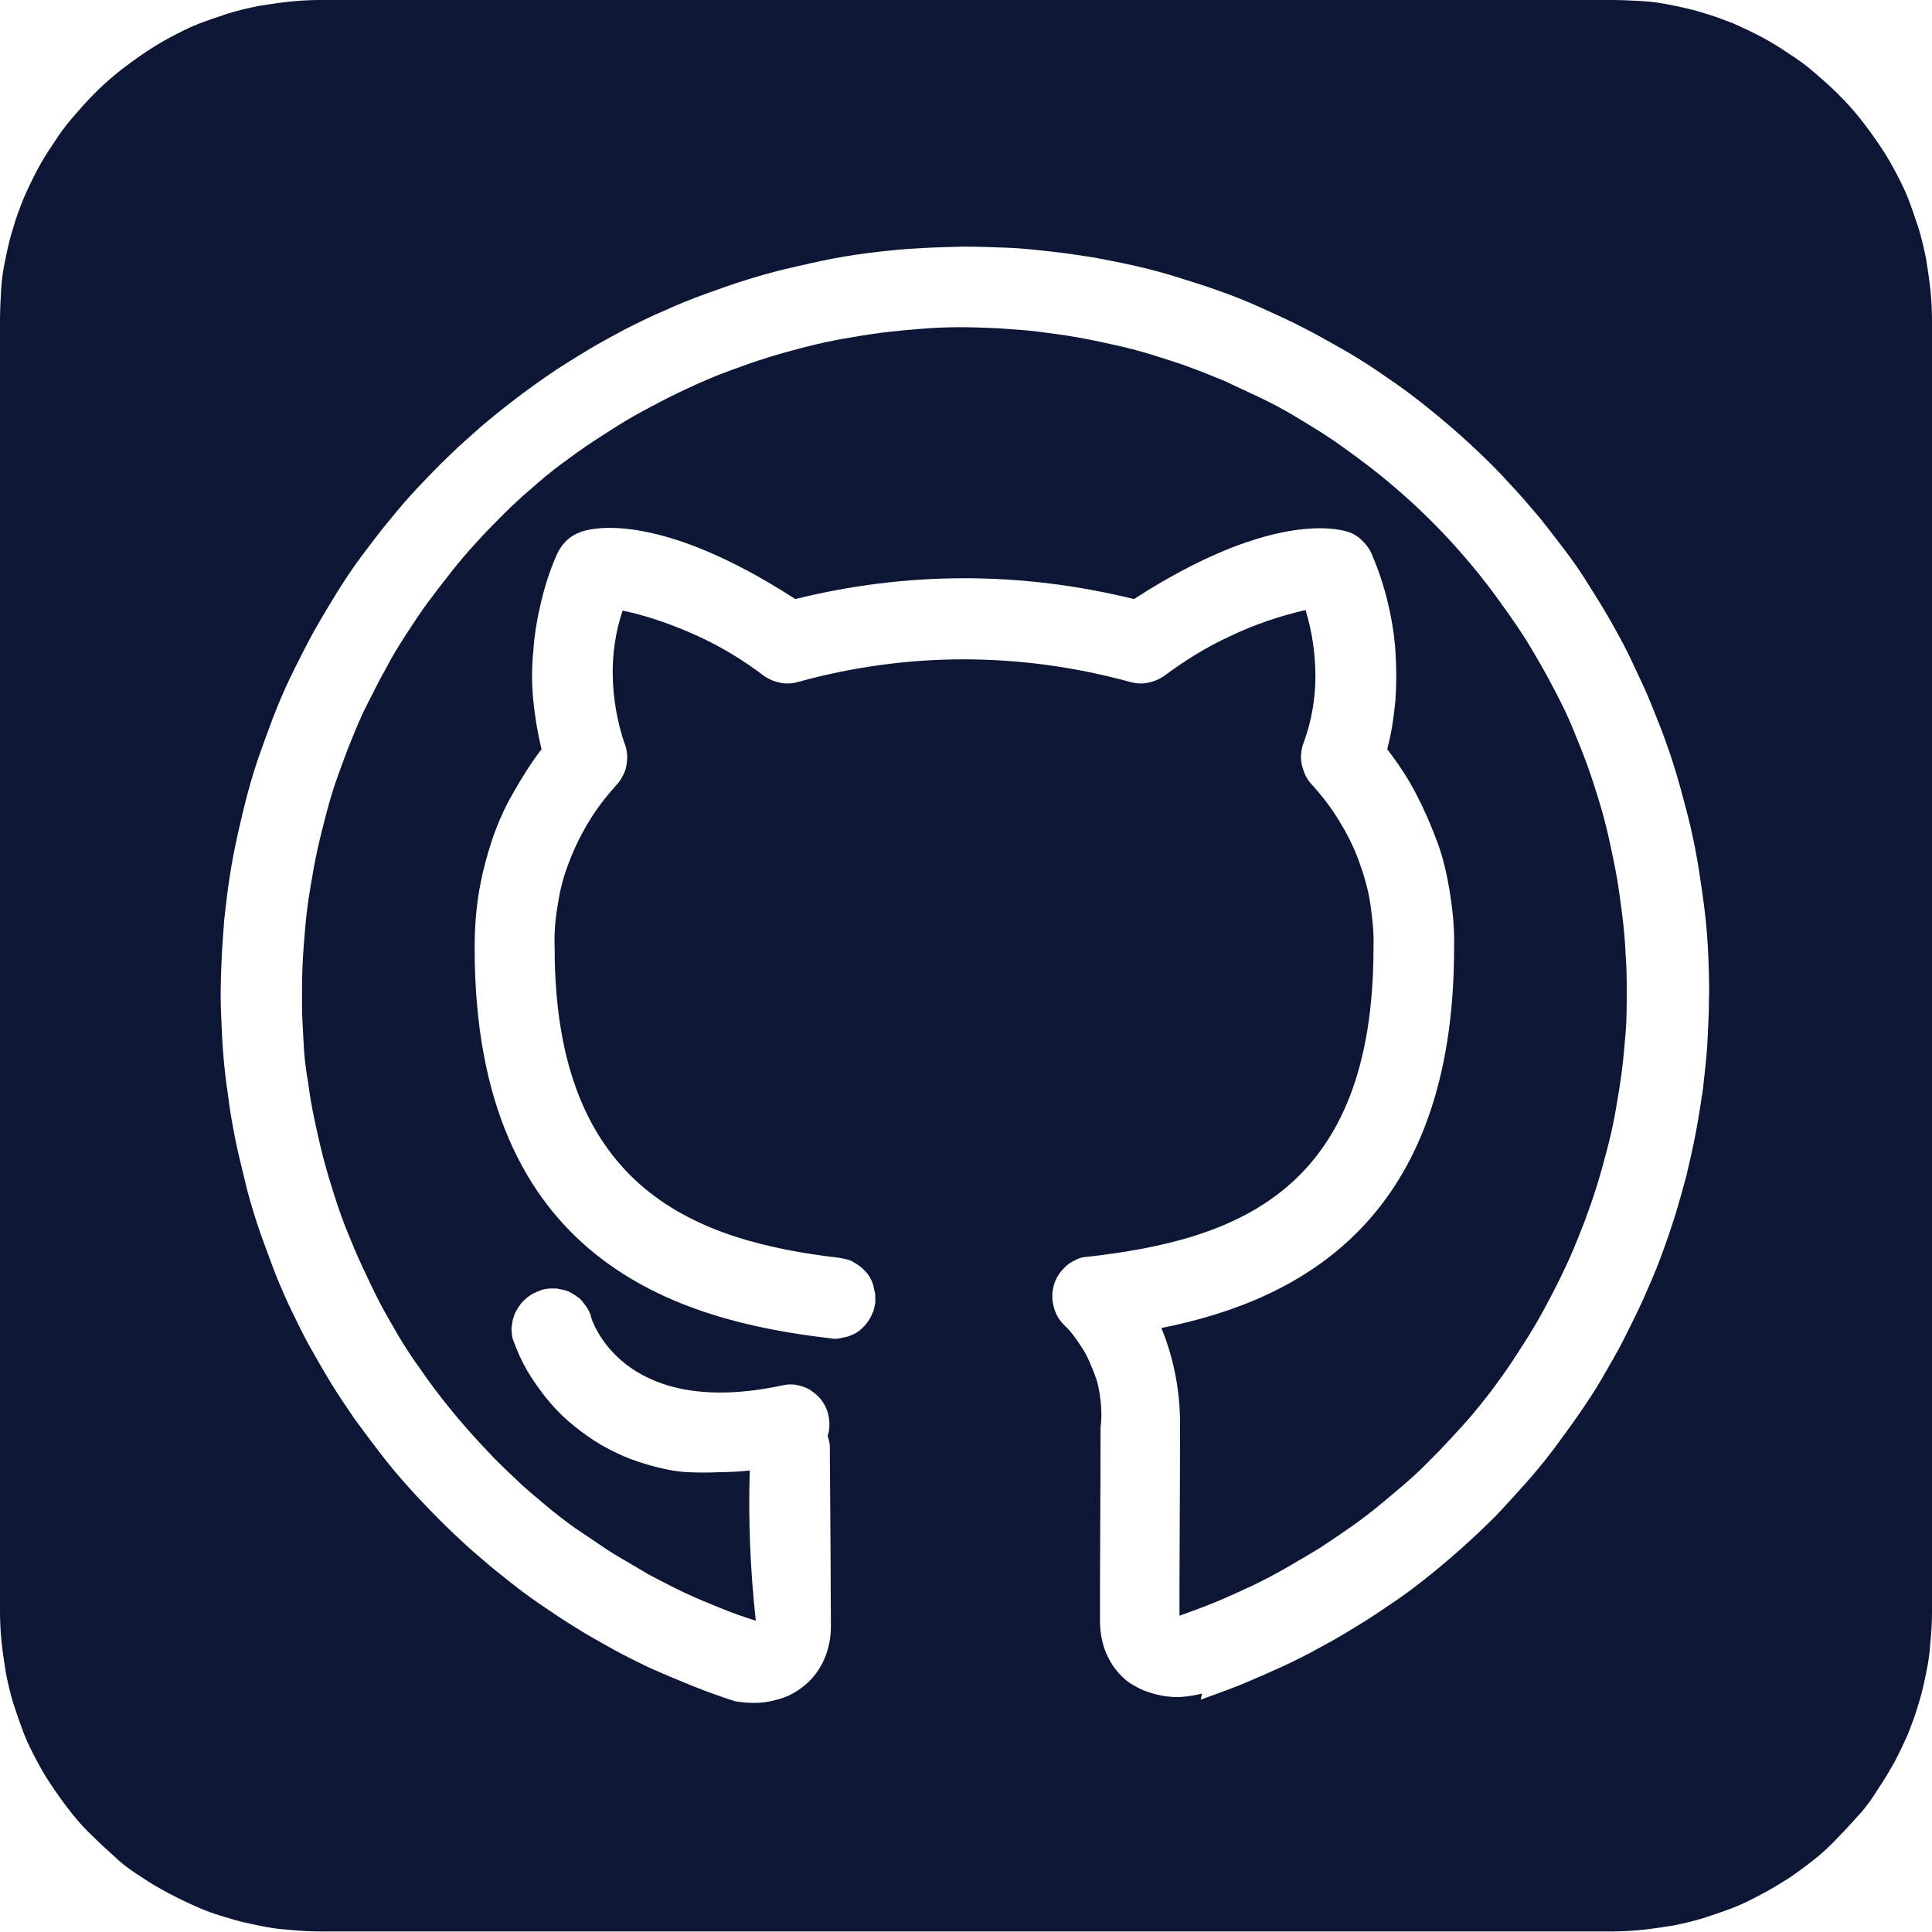 <?xml version="1.0" encoding="utf-8"?>
<!-- Generator: Adobe Illustrator 25.3.1, SVG Export Plug-In . SVG Version: 6.00 Build 0)  -->
<svg version="1.1" id="Camada_1" xmlns="http://www.w3.org/2000/svg" xmlns:xlink="http://www.w3.org/1999/xlink" x="0px" y="0px"
	 viewBox="0 0 352.5 352.5" style="enable-background:new 0 0 352.5 352.5;" xml:space="preserve">
<style type="text/css">
	.st0{clip-path:url(#SVGID_2_);}
	.st1{fill:#0D1735;}
</style>
<g id="surface1">
	<g>
		<defs>
			<rect id="SVGID_1_" width="352.5" height="352.5"/>
		</defs>
		<clipPath id="SVGID_2_">
			<use xlink:href="#SVGID_1_"  style="overflow:visible;"/>
		</clipPath>
		<g class="st0">
			<path class="st1" d="M294,0H58.5c-1.9,0-3.8,0.1-5.7,0.3c-1.9,0.2-3.8,0.5-5.7,0.8c-1.9,0.4-3.7,0.8-5.6,1.4
				c-1.8,0.6-3.6,1.2-5.4,1.9c-1.8,0.7-3.5,1.6-5.2,2.5c-1.7,0.9-3.3,1.9-4.9,3c-1.6,1.1-3.1,2.2-4.6,3.4c-1.5,1.2-2.9,2.5-4.3,3.9
				c-1.4,1.4-2.6,2.8-3.9,4.3s-2.4,3-3.4,4.6c-1.1,1.6-2.1,3.2-3,4.9c-0.9,1.7-1.7,3.4-2.5,5.2c-0.7,1.8-1.4,3.6-1.9,5.4
				c-0.6,1.8-1,3.7-1.4,5.6c-0.4,1.9-0.7,3.8-0.8,5.7C0.1,54.7,0,56.6,0,58.5V294c0,1.9,0.1,3.8,0.3,5.7c0.2,1.9,0.5,3.8,0.8,5.7
				c0.4,1.9,0.8,3.7,1.4,5.6c0.6,1.8,1.2,3.6,1.9,5.4c0.7,1.8,1.6,3.5,2.5,5.2c0.9,1.7,1.9,3.3,3,4.9c1.1,1.6,2.2,3.1,3.4,4.6
				s2.5,2.9,3.9,4.2c1.4,1.4,2.8,2.6,4.2,3.9s3,2.4,4.6,3.4c1.6,1.1,3.2,2,4.9,2.9c1.7,0.9,3.4,1.7,5.2,2.5s3.6,1.4,5.4,1.9
				c1.8,0.6,3.7,1,5.6,1.4c1.9,0.4,3.8,0.7,5.7,0.8c1.9,0.2,3.8,0.3,5.7,0.3H294c1.9,0,3.8-0.1,5.7-0.3c1.9-0.2,3.8-0.5,5.7-0.8
				c1.9-0.4,3.7-0.8,5.6-1.4c1.8-0.6,3.6-1.2,5.4-1.9s3.5-1.6,5.2-2.5c1.7-0.9,3.3-1.9,4.9-2.9c1.6-1.1,3.1-2.2,4.6-3.4
				s2.9-2.5,4.2-3.9c1.4-1.4,2.6-2.8,3.9-4.2s2.4-3,3.4-4.6c1.1-1.6,2-3.2,3-4.9c0.9-1.7,1.7-3.4,2.5-5.2c0.7-1.8,1.4-3.6,1.9-5.4
				c0.6-1.8,1-3.7,1.4-5.6c0.4-1.9,0.7-3.8,0.8-5.7c0.2-1.9,0.3-3.8,0.3-5.7V58.5c0-1.9-0.1-3.8-0.3-5.7c-0.2-1.9-0.5-3.8-0.8-5.7
				c-0.4-1.9-0.8-3.7-1.4-5.6c-0.6-1.8-1.2-3.6-1.9-5.4c-0.7-1.8-1.6-3.5-2.5-5.2c-0.9-1.7-1.9-3.3-3-4.9c-1.1-1.6-2.2-3.1-3.4-4.6
				s-2.5-2.9-3.9-4.3c-1.4-1.4-2.8-2.6-4.3-3.9s-3-2.4-4.6-3.4c-1.6-1.1-3.2-2.1-4.9-3c-1.7-0.9-3.4-1.7-5.2-2.5
				c-1.8-0.7-3.6-1.4-5.4-1.9c-1.8-0.6-3.7-1-5.6-1.4c-1.9-0.4-3.8-0.7-5.7-0.8C297.8,0.1,295.9,0,294,0z M219.3,309
				c-1.2,0.3-2.4,0.5-3.6,0.6c-1.2,0.1-2.4,0-3.6-0.2c-1.2-0.2-2.4-0.6-3.5-1c-1.1-0.5-2.2-1.1-3.1-1.8c-0.8-0.7-1.5-1.4-2.1-2.2
				s-1.1-1.7-1.5-2.6c-0.4-0.9-0.7-1.9-0.9-2.9c-0.2-1-0.3-2-0.3-3v-7.2c0-6.6,0.1-16.7,0.1-28.2c0.2-1.7,0.2-3.3,0-5
				c-0.2-1.7-0.5-3.3-1.1-4.8s-1.2-3.1-2.1-4.5c-0.9-1.4-1.8-2.8-3-4c-0.5-0.5-1-1-1.4-1.6c-0.4-0.6-0.7-1.3-0.9-2
				c-0.2-0.7-0.3-1.4-0.3-2.1c0-0.7,0.1-1.4,0.3-2.1s0.5-1.3,0.9-1.9c0.4-0.6,0.9-1.1,1.4-1.6c0.6-0.5,1.2-0.8,1.8-1.1
				s1.4-0.5,2.1-0.5c27.1-3.1,52.1-11.9,52.1-56.4c0.1-2.7-0.2-5.4-0.6-8.1s-1.2-5.3-2.1-7.8s-2.2-5-3.6-7.3
				c-1.4-2.3-3.1-4.5-4.9-6.5c-0.5-0.5-0.9-1.1-1.2-1.7c-0.3-0.6-0.5-1.3-0.7-2c-0.1-0.7-0.2-1.4-0.1-2.1c0.1-0.7,0.2-1.4,0.5-2
				c1.4-3.9,2.1-7.9,2.1-12s-0.6-8.2-1.8-12.1c-4.7,1.1-9.2,2.6-13.6,4.7c-4.4,2-8.4,4.5-12.3,7.4c-0.9,0.6-1.9,1-3,1.2
				s-2.1,0.1-3.2-0.2c-9.9-2.7-20-4.1-30.3-4.1c-10.2,0-20.3,1.4-30.1,4.1c-1,0.3-2.1,0.4-3.2,0.2c-1.1-0.2-2.1-0.6-3-1.2
				c-3.8-2.9-7.9-5.4-12.3-7.4s-8.9-3.6-13.6-4.6c-1.3,3.9-1.9,7.9-1.8,12.1c0.1,4.1,0.8,8.1,2.1,12c0.3,0.6,0.4,1.3,0.5,2
				c0.1,0.7,0,1.4-0.1,2.1s-0.3,1.3-0.7,2c-0.3,0.6-0.7,1.2-1.2,1.7c-1.8,2-3.5,4.2-4.9,6.5c-1.4,2.3-2.6,4.7-3.6,7.3
				c-1,2.5-1.7,5.1-2.1,7.8c-0.5,2.7-0.7,5.4-0.6,8.1c0,44.4,26.3,53.5,52,56.5c0.5,0.1,1,0.2,1.4,0.3s0.9,0.3,1.3,0.6
				c0.4,0.2,0.8,0.5,1.2,0.8c0.4,0.3,0.7,0.7,1,1s0.6,0.8,0.8,1.2c0.2,0.4,0.4,0.9,0.5,1.4c0.1,0.5,0.2,0.9,0.3,1.4c0,0.5,0,1,0,1.5
				c-0.1,0.5-0.2,0.9-0.3,1.4c-0.2,0.5-0.4,0.9-0.6,1.3s-0.5,0.8-0.8,1.2c-0.3,0.4-0.7,0.7-1,1s-0.8,0.6-1.2,0.8
				c-0.4,0.2-0.9,0.4-1.3,0.5c-0.5,0.1-0.9,0.2-1.4,0.3s-1,0.1-1.4,0c-28-3.2-65.1-14.1-65.1-71.2c0-3.3,0.2-6.5,0.7-9.7
				c0.5-3.2,1.3-6.4,2.3-9.5c1-3.1,2.3-6.1,3.9-8.9s3.3-5.6,5.3-8.2c-0.7-2.9-1.2-5.9-1.5-8.9c-0.3-3-0.3-6,0-9
				c0.2-3,0.7-5.9,1.4-8.9c0.7-2.9,1.6-5.8,2.8-8.5c0.4-1,1-1.9,1.8-2.7s1.7-1.3,2.8-1.7c2.3-0.8,14.6-3.5,39,12.3
				c10.1-2.5,20.4-3.8,30.9-3.8c10.4,0,20.7,1.3,30.9,3.8c24.3-15.7,36.7-13,38.9-12.3c1.1,0.3,2,0.9,2.8,1.7
				c0.8,0.8,1.4,1.6,1.8,2.7c1.2,2.8,2.1,5.6,2.8,8.5c0.7,2.9,1.2,5.9,1.4,8.9s0.2,6,0,9c-0.3,3-0.7,5.9-1.5,8.9
				c2,2.6,3.8,5.3,5.3,8.2s2.8,5.9,3.9,8.9s1.8,6.2,2.3,9.5c0.5,3.2,0.8,6.5,0.7,9.7c0,49.4-27.8,64.2-53.4,69.3
				c2.4,5.9,3.5,12,3.4,18.4c0,11.6-0.1,21.6-0.1,28.3v5.8c2.2-0.8,4.4-1.6,6.6-2.5c2.2-0.9,4.3-1.9,6.5-2.9c2.1-1,4.2-2.1,6.3-3.3
				c2.1-1.2,4.1-2.4,6.1-3.6c2-1.3,3.9-2.6,5.9-4s3.8-2.8,5.6-4.3s3.6-3,5.4-4.6s3.4-3.3,5.1-5c1.6-1.7,3.2-3.4,4.8-5.2
				s3-3.6,4.5-5.5c1.4-1.9,2.8-3.8,4.1-5.8c1.3-2,2.6-4,3.8-6c1.2-2,2.3-4.1,3.4-6.2c1.1-2.1,2.1-4.2,3.1-6.4c1-2.2,1.8-4.4,2.7-6.6
				c0.8-2.2,1.6-4.4,2.3-6.7c0.7-2.3,1.3-4.5,1.9-6.8c0.6-2.3,1.1-4.6,1.5-6.9c0.4-2.3,0.8-4.7,1.1-7c0.3-2.3,0.5-4.7,0.7-7.1
				c0.2-2.4,0.2-4.7,0.2-7.1s0-4.7-0.2-7.1c-0.1-2.4-0.3-4.7-0.6-7.1c-0.3-2.3-0.6-4.7-1-7c-0.4-2.3-0.9-4.6-1.4-6.9
				c-0.5-2.3-1.1-4.6-1.8-6.9c-0.7-2.3-1.4-4.5-2.2-6.7c-0.8-2.2-1.7-4.4-2.6-6.6s-1.9-4.3-3-6.4s-2.2-4.2-3.4-6.2
				c-1.2-2.1-2.4-4.1-3.7-6s-2.7-3.9-4.1-5.8c-1.4-1.9-2.9-3.8-4.4-5.6c-1.5-1.8-3.1-3.6-4.7-5.3c-1.6-1.7-3.3-3.4-5-5
				s-3.5-3.2-5.3-4.7c-1.8-1.5-3.7-3-5.6-4.4c-1.9-1.4-3.8-2.8-5.8-4.1c-2-1.3-4-2.5-6-3.7s-4.1-2.3-6.2-3.3s-4.3-2-6.4-3
				c-2.2-0.9-4.4-1.8-6.6-2.6c-2.2-0.8-4.5-1.5-6.7-2.2c-2.3-0.7-4.6-1.3-6.9-1.8c-2.3-0.5-4.6-1-6.9-1.4c-2.3-0.4-4.7-0.7-7-1
				c-2.3-0.3-4.7-0.4-7.1-0.6c-2.4-0.1-4.7-0.2-7.1-0.2c-2.4,0-4.7,0.1-7.1,0.3s-4.7,0.4-7.1,0.7c-2.3,0.3-4.7,0.7-7,1.1
				c-2.3,0.4-4.6,0.9-6.9,1.5c-2.3,0.6-4.6,1.2-6.8,1.9c-2.3,0.7-4.5,1.5-6.7,2.3c-2.2,0.8-4.4,1.7-6.6,2.7c-2.2,1-4.3,2-6.4,3.1
				c-2.1,1.1-4.2,2.2-6.2,3.4c-2,1.2-4,2.5-6,3.8c-2,1.3-3.9,2.7-5.8,4.1c-1.9,1.4-3.7,2.9-5.5,4.5c-1.8,1.5-3.5,3.1-5.2,4.8
				s-3.3,3.3-4.9,5.1c-1.6,1.7-3.1,3.5-4.6,5.4s-2.9,3.7-4.3,5.6s-2.7,3.9-4,5.9c-1.3,2-2.5,4-3.6,6.1c-1.2,2.1-2.2,4.2-3.3,6.3
				s-2,4.3-2.9,6.5c-0.9,2.2-1.7,4.4-2.5,6.6c-0.8,2.2-1.5,4.5-2.1,6.8c-0.6,2.3-1.2,4.6-1.7,6.9s-0.9,4.6-1.3,7s-0.7,4.7-0.9,7
				s-0.4,4.7-0.5,7.1c-0.1,2.4-0.1,4.7-0.1,7.1s0.2,4.7,0.3,7.1s0.4,4.7,0.8,7c0.3,2.3,0.7,4.7,1.2,7s1,4.6,1.6,6.9s1.3,4.6,2,6.8
				c0.7,2.2,1.5,4.5,2.4,6.7s1.8,4.4,2.8,6.5c1,2.1,2,4.3,3.1,6.4c1.1,2.1,2.3,4.1,3.5,6.2c1.2,2,2.5,4,3.9,5.9
				c1.3,1.9,2.7,3.8,4.2,5.7c1.5,1.9,3,3.7,4.5,5.4s3.2,3.5,4.8,5.2c1.7,1.7,3.4,3.3,5.1,4.9c1.8,1.6,3.6,3.1,5.4,4.6
				c1.9,1.5,3.7,2.9,5.7,4.2s3.9,2.7,5.9,3.9c2,1.2,4.1,2.4,6.1,3.6c2.1,1.1,4.2,2.2,6.3,3.2c2.1,1,4.3,1.9,6.5,2.8
				c2.2,0.9,4.4,1.7,6.7,2.4c-1-9.1-1.4-18.3-1.1-27.4c-1.9,0.2-3.7,0.3-5.4,0.3c-2,0.1-4,0.1-6,0s-4-0.5-5.9-1
				c-1.9-0.5-3.8-1.1-5.7-1.9c-1.8-0.8-3.6-1.7-5.3-2.8s-3.3-2.3-4.8-3.6c-1.5-1.3-2.9-2.8-4.1-4.3s-2.4-3.2-3.4-4.9
				c-1-1.7-1.8-3.5-2.5-5.4c-0.2-0.5-0.3-0.9-0.3-1.4c-0.1-0.5-0.1-1,0-1.5s0.1-1,0.3-1.4c0.1-0.5,0.3-0.9,0.6-1.4
				c0.2-0.4,0.5-0.8,0.8-1.2c0.3-0.4,0.7-0.7,1-1c0.4-0.3,0.8-0.6,1.2-0.8c0.4-0.2,0.9-0.4,1.4-0.6s1-0.2,1.4-0.3c0.5,0,1,0,1.5,0
				c0.5,0.1,1,0.2,1.4,0.3c0.5,0.1,0.9,0.3,1.4,0.6c0.4,0.2,0.8,0.5,1.2,0.8c0.4,0.3,0.7,0.7,1,1.1c0.3,0.4,0.6,0.8,0.8,1.2
				c0.2,0.4,0.4,0.9,0.5,1.4c0.6,1.8,6.9,18.2,34.7,12.3c0.5-0.1,1-0.2,1.4-0.2c0.5,0,1,0,1.4,0.1s0.9,0.2,1.4,0.4
				c0.5,0.2,0.9,0.4,1.3,0.7c0.4,0.3,0.8,0.6,1.1,0.9c0.3,0.3,0.7,0.7,0.9,1.1c0.3,0.4,0.5,0.8,0.7,1.3c0.2,0.4,0.3,0.9,0.4,1.4
				c0.2,1.2,0.2,2.4-0.2,3.5c0.2,0.5,0.3,1.1,0.4,1.6c0.1,10.8,0.2,30.1,0.2,33.2c0,1-0.1,2-0.3,3c-0.2,1-0.5,2-0.9,2.9
				c-0.4,0.9-0.9,1.8-1.5,2.6c-0.6,0.8-1.3,1.6-2.1,2.2c-1.3,1.1-2.7,1.9-4.3,2.4s-3.2,0.8-4.9,0.8c-1.2,0-2.3-0.1-3.5-0.3
				c-2.5-0.8-5-1.7-7.5-2.7s-4.9-2-7.4-3.1c-2.4-1.1-4.8-2.3-7.2-3.6c-2.3-1.3-4.7-2.6-6.9-4c-2.3-1.4-4.5-2.9-6.7-4.4
				c-2.2-1.5-4.3-3.1-6.4-4.8c-2.1-1.6-4.1-3.4-6.1-5.1c-2-1.8-3.9-3.6-5.8-5.5c-1.9-1.9-3.7-3.8-5.5-5.8c-1.8-2-3.5-4-5.1-6.1
				c-1.6-2.1-3.2-4.2-4.8-6.4c-1.5-2.2-3-4.4-4.4-6.7s-2.7-4.6-4-6.9c-1.3-2.4-2.4-4.7-3.6-7.2c-1.1-2.4-2.2-4.9-3.1-7.4
				s-1.9-5-2.7-7.5c-0.8-2.5-1.6-5.1-2.2-7.7s-1.3-5.2-1.8-7.8c-0.5-2.6-1-5.2-1.3-7.9c-0.4-2.6-0.7-5.3-0.9-7.9s-0.3-5.3-0.4-8
				s0-5.3,0.1-8c0.1-2.7,0.3-5.3,0.5-8c0.3-2.7,0.6-5.3,1-7.9c0.4-2.6,0.9-5.2,1.5-7.9s1.2-5.2,1.9-7.8c0.7-2.6,1.5-5.1,2.4-7.6
				c0.9-2.5,1.8-5,2.8-7.5c1-2.5,2.1-4.9,3.3-7.3c1.2-2.4,2.4-4.8,3.7-7.1c1.3-2.3,2.7-4.6,4.1-6.9c1.4-2.2,2.9-4.5,4.5-6.6
				s3.2-4.3,4.9-6.3c1.7-2.1,3.4-4.1,5.2-6s3.7-3.9,5.6-5.7c1.9-1.9,3.9-3.6,5.9-5.4c2-1.7,4.1-3.4,6.2-5s4.3-3.2,6.5-4.7
				c2.2-1.5,4.5-2.9,6.8-4.3c2.3-1.4,4.6-2.6,7-3.9c2.4-1.2,4.8-2.4,7.2-3.4c2.4-1.1,4.9-2.1,7.4-3s5-1.8,7.6-2.6s5.1-1.5,7.7-2.1
				c2.6-0.6,5.2-1.2,7.8-1.7c2.6-0.5,5.3-0.9,7.9-1.2c2.6-0.3,5.3-0.6,8-0.7c2.7-0.2,5.3-0.2,8-0.3c2.7,0,5.3,0.1,8,0.2
				c2.7,0.1,5.3,0.4,8,0.7s5.3,0.7,7.9,1.1c2.6,0.5,5.2,1,7.8,1.6s5.2,1.3,7.7,2.1c2.6,0.8,5.1,1.6,7.6,2.5c2.5,0.9,5,1.9,7.4,3
				c2.4,1.1,4.9,2.2,7.2,3.4c2.4,1.2,4.7,2.5,7,3.8c2.3,1.3,4.6,2.7,6.8,4.2c2.2,1.5,4.4,3,6.5,4.6c2.1,1.6,4.2,3.3,6.2,5
				s4,3.5,5.9,5.3c1.9,1.8,3.8,3.7,5.6,5.7c1.8,1.9,3.6,4,5.3,6c1.7,2.1,3.3,4.2,4.9,6.3c1.6,2.1,3.1,4.3,4.5,6.6
				c1.4,2.2,2.8,4.5,4.1,6.8c1.3,2.3,2.6,4.7,3.7,7.1s2.3,4.8,3.3,7.3c1,2.5,2,4.9,2.9,7.5c0.9,2.5,1.7,5.1,2.4,7.6
				c0.7,2.6,1.4,5.1,2,7.7c0.6,2.6,1.1,5.2,1.5,7.8c0.4,2.6,0.8,5.3,1.1,7.9c0.3,2.6,0.5,5.3,0.6,8c0.1,2.7,0.2,5.3,0.1,8
				c0,2.7-0.2,5.3-0.3,8c-0.2,2.7-0.5,5.3-0.8,8c-0.4,2.6-0.8,5.3-1.3,7.9c-0.5,2.6-1.1,5.2-1.7,7.8c-0.7,2.6-1.4,5.1-2.2,7.7
				c-0.8,2.5-1.7,5.1-2.6,7.5s-2,4.9-3.1,7.4c-1.1,2.4-2.3,4.8-3.5,7.2s-2.6,4.7-3.9,7s-2.8,4.5-4.3,6.7c-1.5,2.2-3.1,4.3-4.7,6.5
				c-1.6,2.1-3.3,4.2-5.1,6.2s-3.6,4-5.4,5.9c-1.9,1.9-3.8,3.7-5.8,5.5c-2,1.8-4,3.5-6.1,5.2s-4.2,3.3-6.4,4.8
				c-2.2,1.5-4.4,3-6.7,4.4c-2.3,1.4-4.6,2.8-6.9,4c-2.3,1.3-4.7,2.5-7.1,3.6c-2.4,1.1-4.9,2.2-7.3,3.2c-2.5,1-5,1.9-7.5,2.8
				L219.3,309z"/>
		</g>
	</g>
</g>
</svg>
